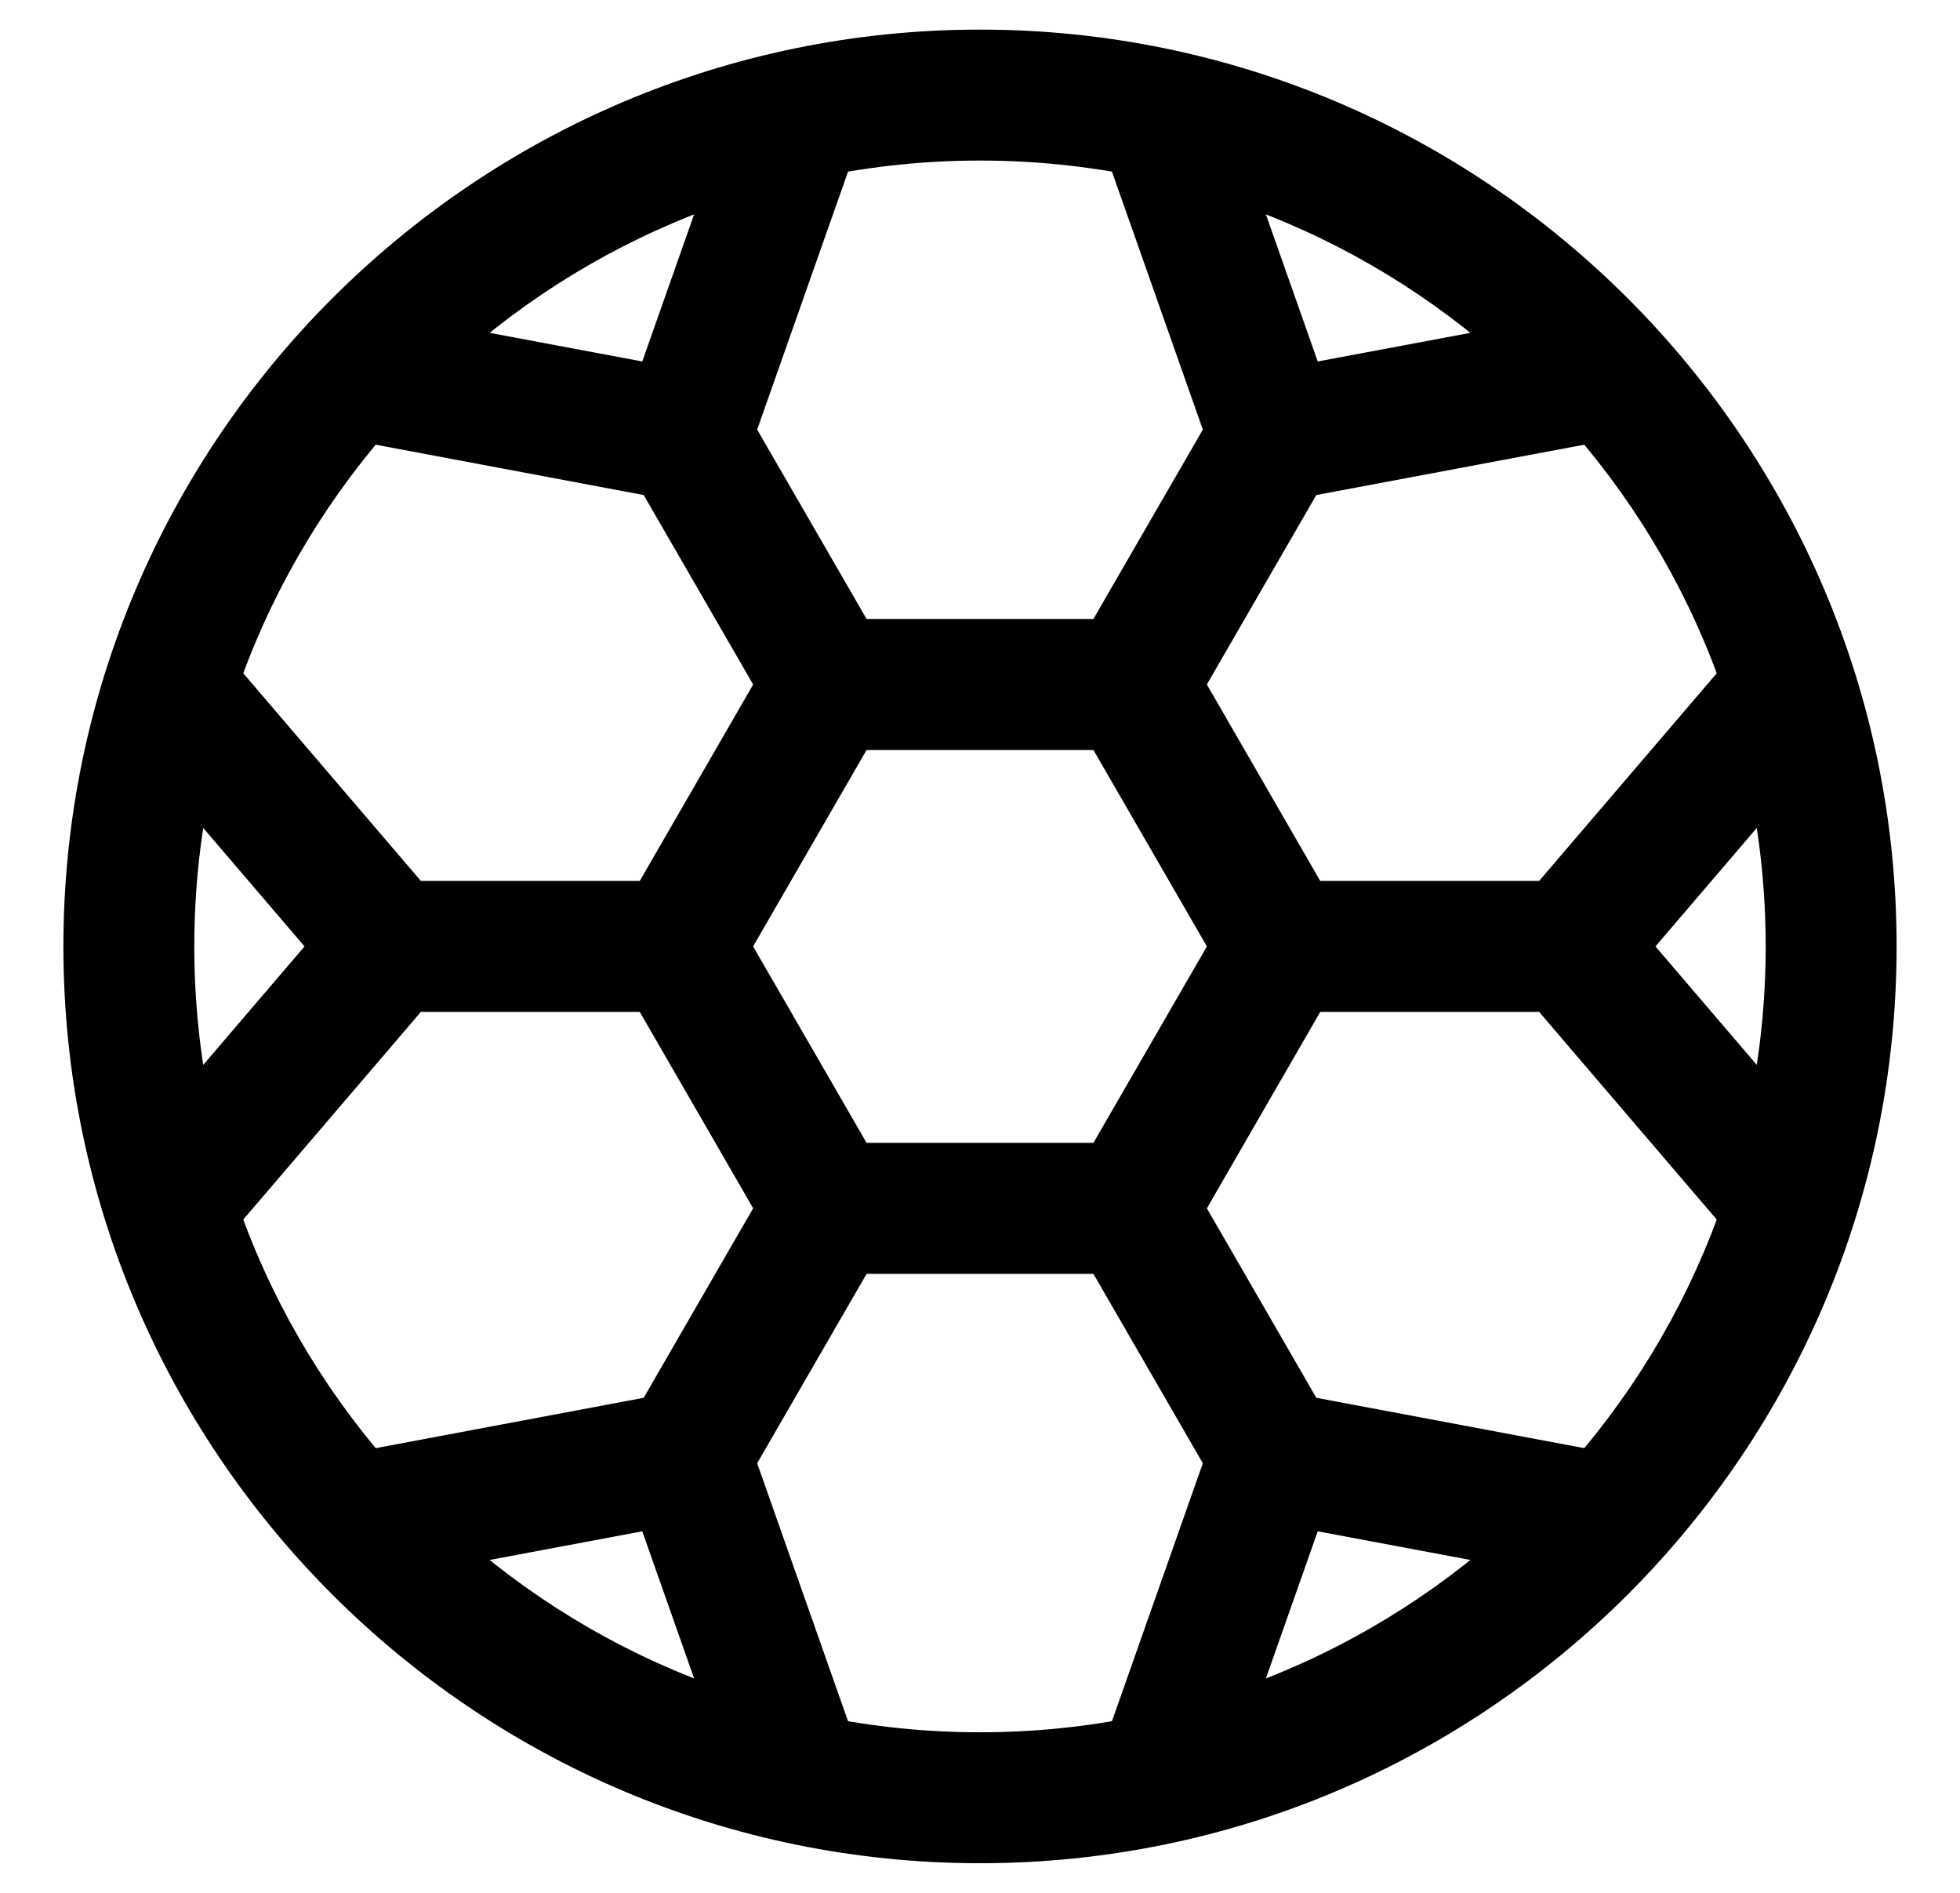 <svg width="29" height="28" viewBox="0 0 29 28" fill="none" xmlns="http://www.w3.org/2000/svg">
<path d="M10.024 13.031H6.227L3.243 9.543L1.771 10.803L4.506 14L1.771 17.197L3.243 18.457L6.227 14.969H10.024C10.56 14.969 10.993 14.536 10.993 14C10.993 13.465 10.56 13.031 10.024 13.031Z" fill="black"/>
<path d="M12.747 17.036C12.284 16.768 11.691 16.926 11.423 17.39L9.524 20.677L5.011 21.525L5.369 23.428L9.503 22.652L10.903 26.625L12.731 25.982L11.203 21.645L13.102 18.359C13.369 17.897 13.21 17.304 12.747 17.036Z" fill="black"/>
<path d="M19.476 20.677L17.577 17.39C17.308 16.926 16.715 16.768 16.253 17.036C15.79 17.304 15.63 17.897 15.898 18.359L17.797 21.645L16.269 25.982L18.097 26.625L19.497 22.652L23.631 23.428L23.989 21.525L19.476 20.677Z" fill="black"/>
<path d="M27.229 10.803L25.757 9.543L22.773 13.031H18.976C18.44 13.031 18.007 13.465 18.007 14C18.007 14.536 18.44 14.969 18.976 14.969H22.773L25.757 18.457L27.229 17.197L24.494 14L27.229 10.803Z" fill="black"/>
<path d="M23.989 6.475L23.631 4.572L19.497 5.347L18.097 1.375L16.269 2.018L17.797 6.355L15.898 9.641C15.63 10.103 15.79 10.696 16.253 10.964C16.405 11.052 16.572 11.094 16.736 11.094C17.071 11.094 17.397 10.921 17.577 10.609L19.476 7.323L23.989 6.475Z" fill="black"/>
<path d="M13.102 9.641L11.203 6.355L12.731 2.018L10.903 1.375L9.503 5.347L5.369 4.572L5.011 6.475L9.524 7.323L11.423 10.609C11.603 10.921 11.929 11.094 12.264 11.094C12.428 11.094 12.595 11.052 12.747 10.964C13.21 10.696 13.369 10.103 13.102 9.641Z" fill="black"/>
<path d="M16.737 18.844H12.263C11.916 18.844 11.597 18.659 11.424 18.359L9.186 14.484C9.013 14.184 9.013 13.816 9.186 13.516L11.424 9.641C11.597 9.341 11.916 9.156 12.263 9.156H16.737C17.084 9.156 17.403 9.341 17.577 9.641L19.814 13.516C19.987 13.816 19.987 14.184 19.814 14.484L17.577 18.359C17.403 18.659 17.084 18.844 16.737 18.844ZM12.822 16.906H16.178L17.857 14L16.178 11.094H12.822L11.143 14L12.822 16.906Z" fill="black"/>
<path d="M14.5 27.562C7.022 27.562 0.938 21.479 0.938 14C0.938 6.522 7.022 0.438 14.5 0.438C21.979 0.438 28.062 6.522 28.062 14C28.062 21.479 21.979 27.562 14.5 27.562ZM14.5 2.375C8.09 2.375 2.875 7.59 2.875 14C2.875 20.41 8.09 25.625 14.5 25.625C20.91 25.625 26.125 20.41 26.125 14C26.125 7.59 20.91 2.375 14.5 2.375Z" fill="black"/>
</svg>
